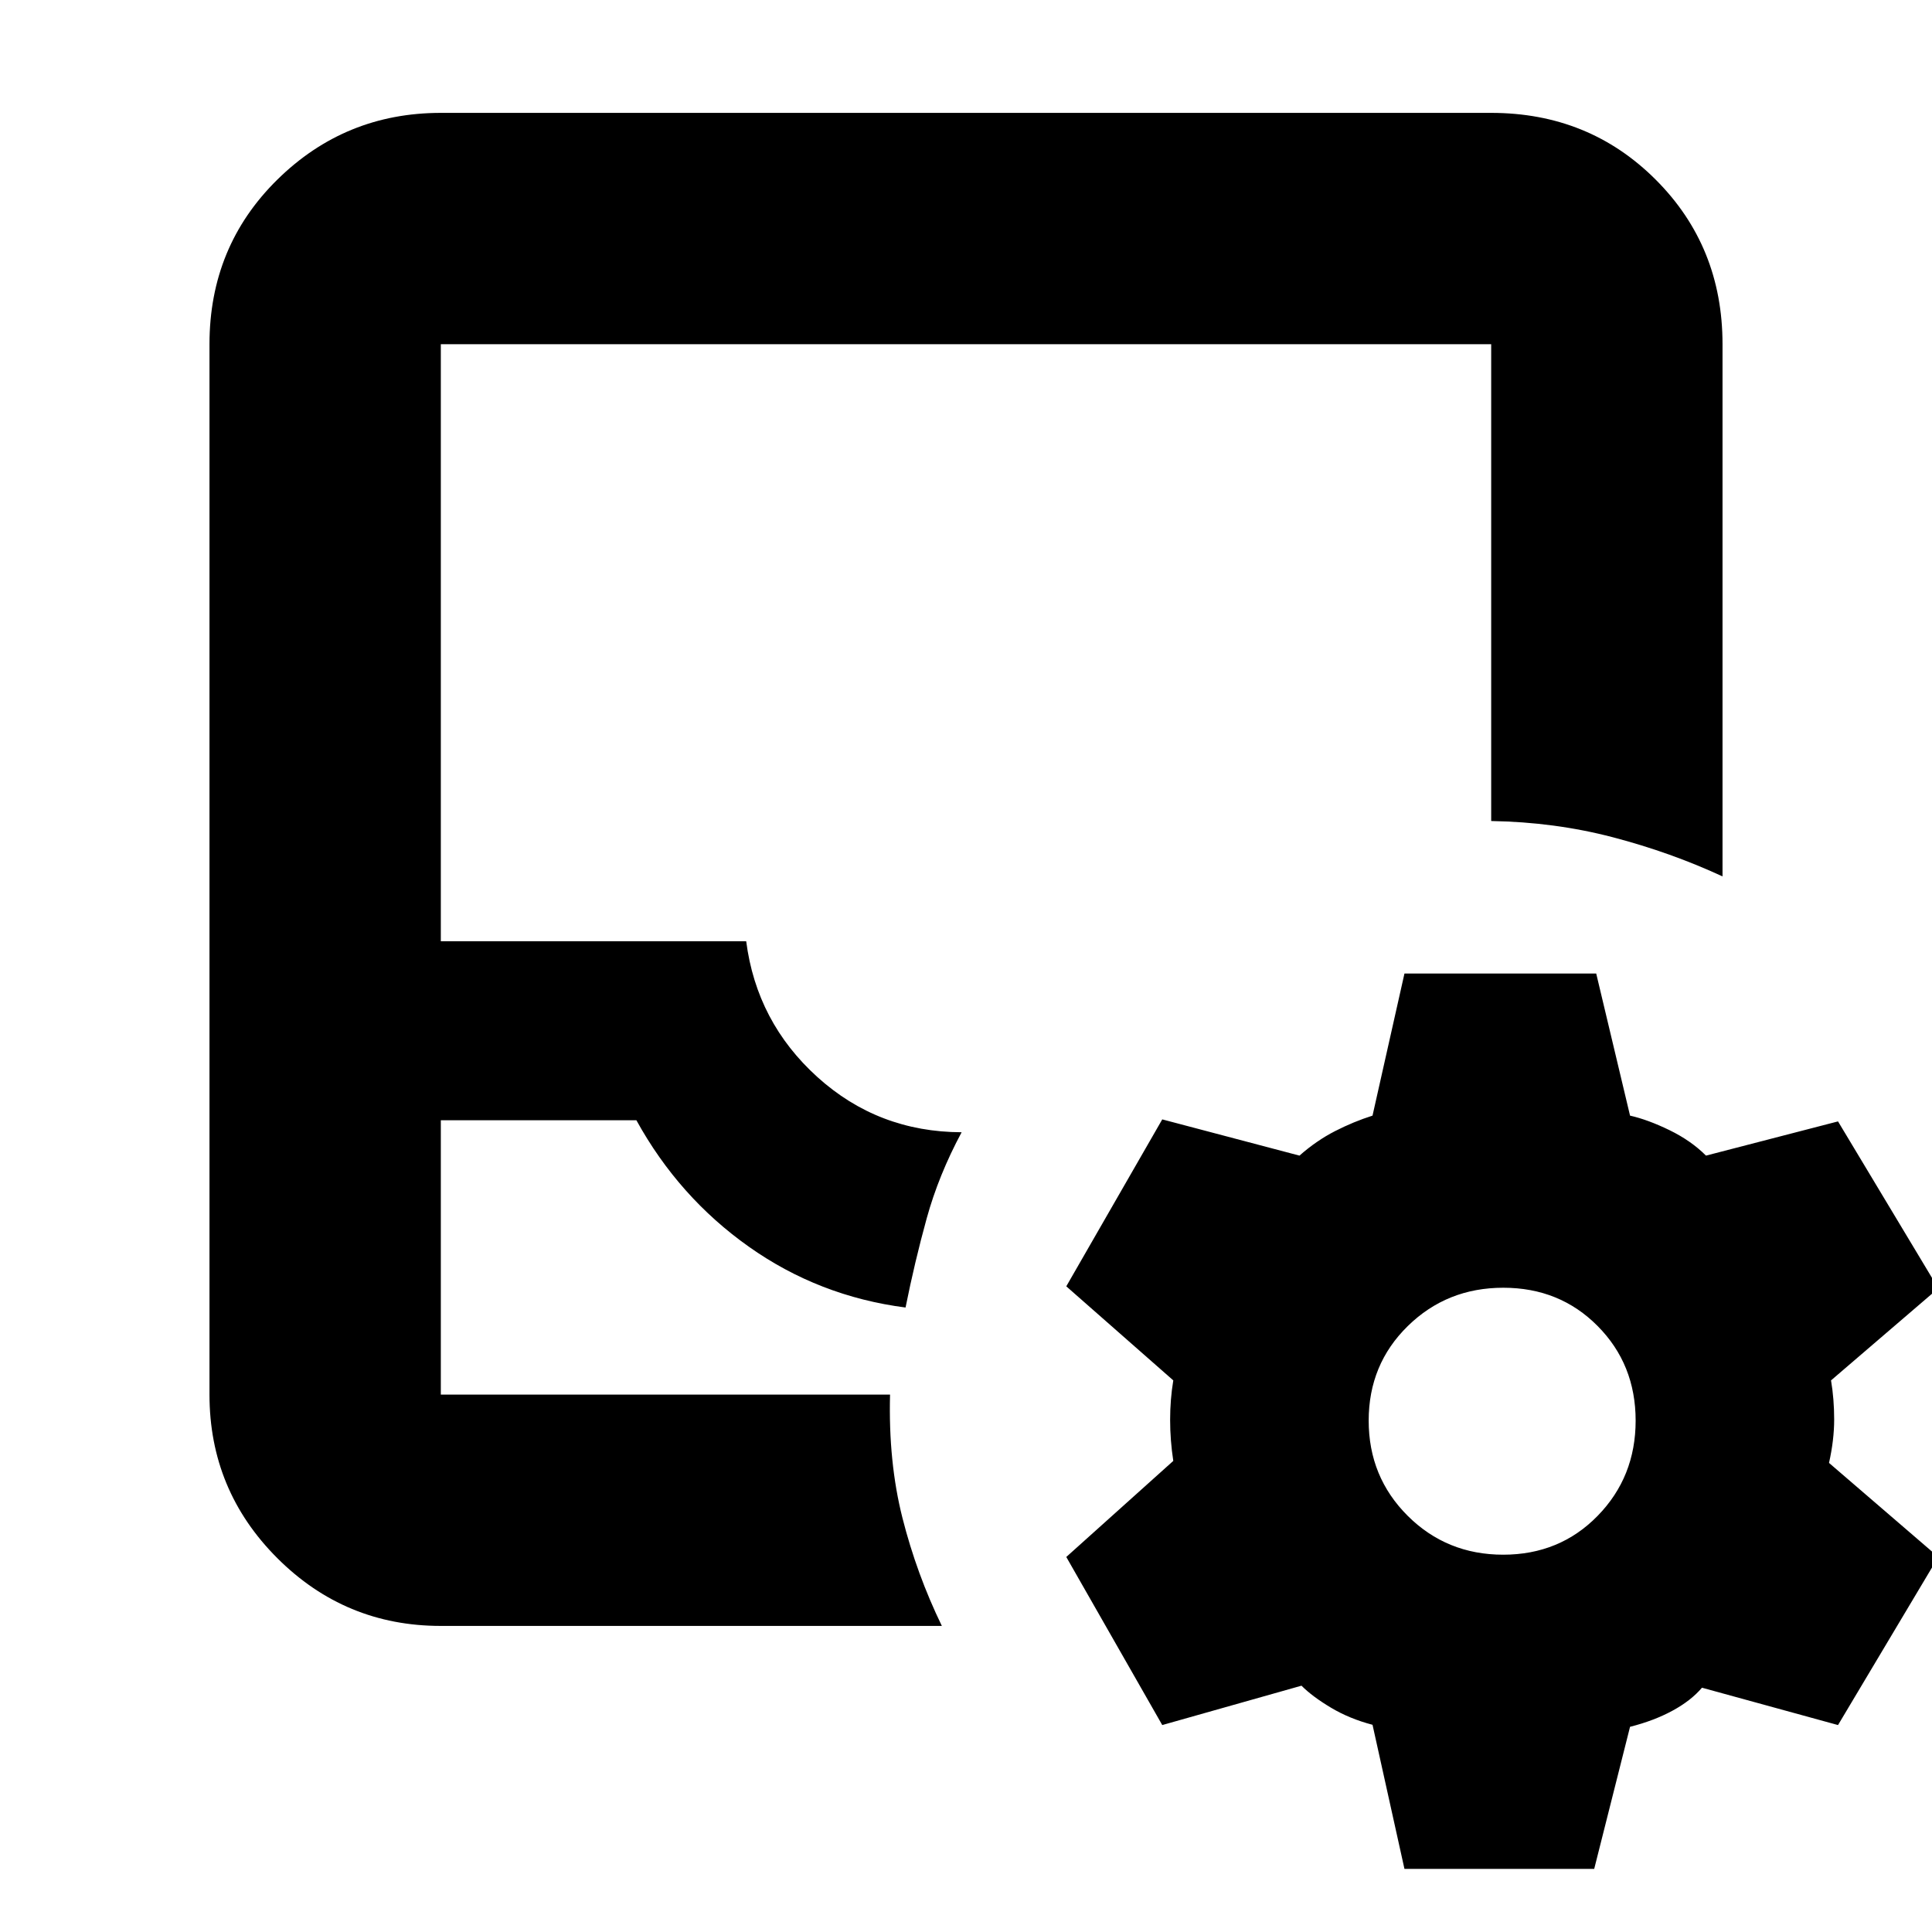 <svg xmlns="http://www.w3.org/2000/svg" height="20" viewBox="0 -960 960 960" width="20"><path d="M219.04-152.09q-47.57 0-81.26-33.69-33.69-33.69-33.69-81.26v-521.92q0-48.57 33.69-81.76 33.69-33.19 81.26-33.19h521.92q48.57 0 81.76 33.19 33.19 33.19 33.19 81.76v264.44q-25.82-11.96-54.6-19.48t-60.35-8.04v-236.92H219.04v296.66h151.74q5.18 40.17 35.37 67.47 30.2 27.31 71.68 27.44-11.44 21.3-17.37 42.82-5.94 21.53-10.5 44.27-43.05-5.57-77.87-30.22-34.83-24.65-55.87-62.83h-97.18v136.31h223.22q-.87 33.52 6.17 61.32 7.05 27.81 19.57 53.63H219.04Zm0-114.95H449.96 219.04ZM697.87-31.35 682-102.96q-11.44-3-20.65-8.5-9.22-5.5-14.65-10.93l-69.18 19.56-47.69-83.52L583-234.09q-1.57-10.26-1.57-20.41t1.57-19.59l-53.17-46.74 47.69-82.95 68.18 18q8.43-7.44 17.65-12.16 9.21-4.71 18.65-7.71l15.87-70.61h95.28l16.81 70.61q8.87 2 19.58 7.21 10.72 5.22 18.16 12.66l65.6-17 49.83 82.95-53.3 45.74q1.56 9.27 1.56 19.42 0 10.15-2.56 21.58l54.3 46.74-49.83 83.52-67.6-18.56q-5.44 6.43-14.66 11.43-9.21 5-21.08 8l-17.81 70.61h-94.28Zm49.06-156.13q28.07 0 46.94-19.32 18.87-19.32 18.87-47.29t-18.87-47q-18.87-19.04-46.89-19.04t-47.46 19.04q-19.43 19.03-19.43 47t19.38 47.29q19.39 19.32 47.46 19.32Z"/></svg>